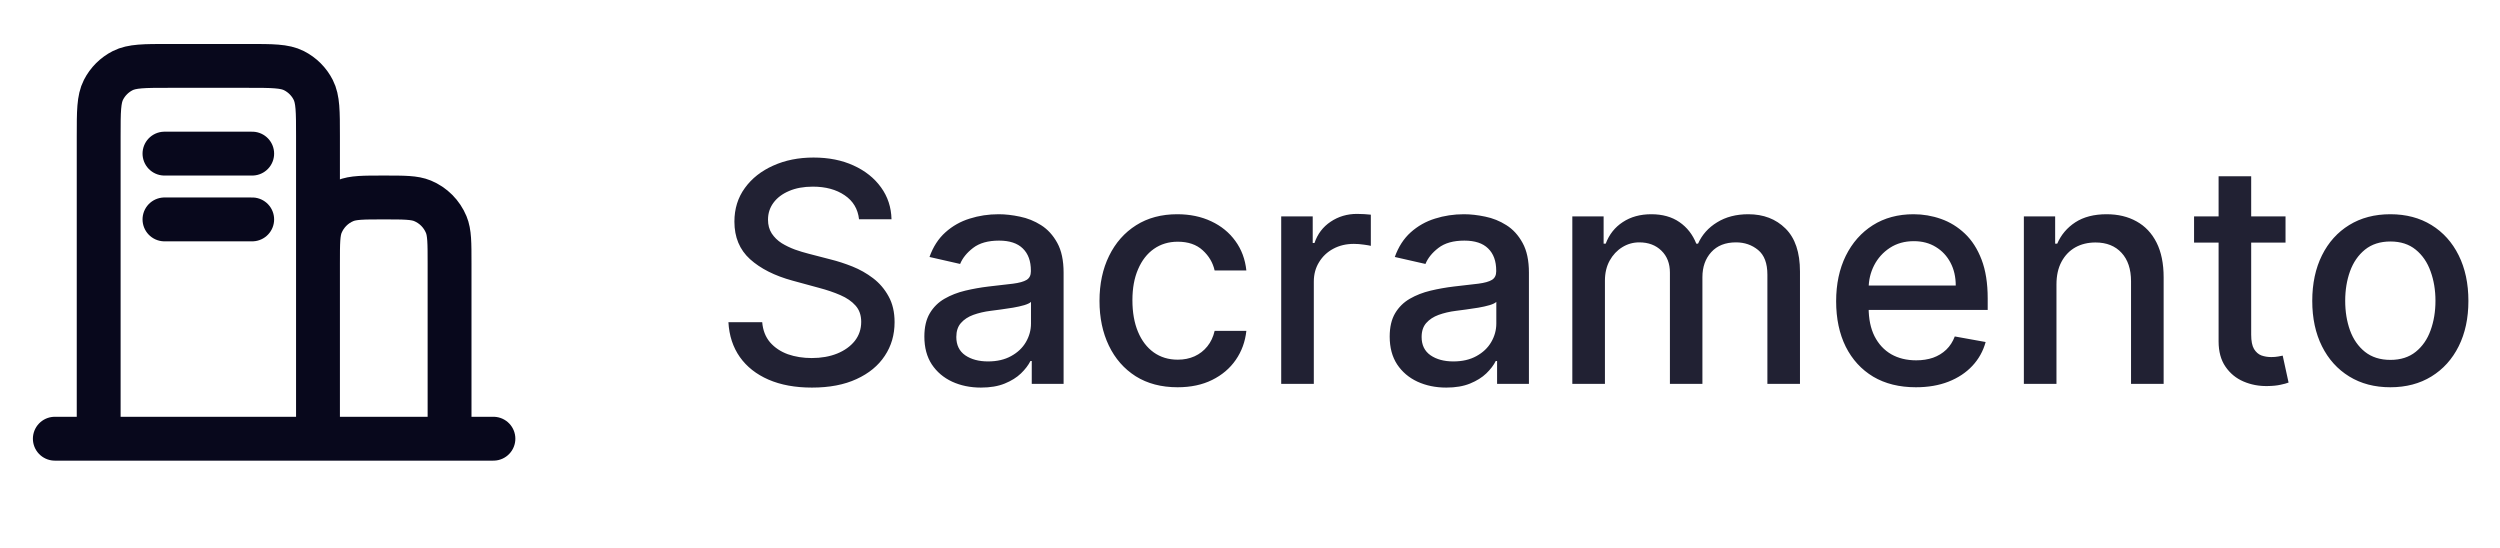 <svg width="114" height="25" viewBox="0 0 114 25" fill="none" xmlns="http://www.w3.org/2000/svg">
<path d="M2.5 20.005H4.5M4.5 20.005H14.5M4.5 20.005V6.205C4.5 5.085 4.5 4.524 4.718 4.097C4.91 3.72 5.215 3.415 5.592 3.223C6.02 3.005 6.58 3.005 7.7 3.005H11.3C12.42 3.005 12.98 3.005 13.407 3.223C13.784 3.415 14.091 3.72 14.282 4.097C14.5 4.524 14.5 5.084 14.5 6.202V12.005M14.5 20.005H20.5M14.5 20.005V12.005M20.5 20.005H22.5M20.5 20.005V12.005C20.5 11.073 20.5 10.607 20.348 10.24C20.145 9.75 19.756 9.36 19.266 9.157C18.898 9.005 18.432 9.005 17.5 9.005C16.568 9.005 16.102 9.005 15.734 9.157C15.244 9.36 14.855 9.75 14.652 10.24C14.5 10.607 14.5 11.073 14.5 12.005M7.5 10.005H11.5M7.5 7.005H11.5" stroke="#08081C" stroke-width="2" stroke-linecap="round" stroke-linejoin="round"/>
<path d="M39.172 9.998C39.119 9.527 38.9 9.163 38.516 8.904C38.131 8.642 37.647 8.511 37.064 8.511C36.646 8.511 36.285 8.578 35.98 8.71C35.675 8.839 35.438 9.018 35.269 9.247C35.103 9.472 35.021 9.729 35.021 10.018C35.021 10.26 35.077 10.468 35.19 10.644C35.306 10.82 35.456 10.967 35.642 11.087C35.831 11.203 36.033 11.3 36.249 11.38C36.464 11.456 36.671 11.519 36.87 11.569L37.864 11.827C38.189 11.907 38.522 12.015 38.864 12.15C39.205 12.286 39.522 12.465 39.813 12.687C40.105 12.909 40.34 13.185 40.519 13.513C40.702 13.841 40.793 14.234 40.793 14.691C40.793 15.268 40.644 15.78 40.345 16.227C40.05 16.675 39.621 17.028 39.057 17.286C38.497 17.545 37.82 17.674 37.024 17.674C36.262 17.674 35.602 17.553 35.045 17.311C34.489 17.069 34.053 16.726 33.738 16.282C33.423 15.834 33.249 15.304 33.216 14.691H34.757C34.787 15.059 34.906 15.365 35.115 15.611C35.327 15.853 35.597 16.033 35.925 16.153C36.257 16.269 36.62 16.327 37.014 16.327C37.448 16.327 37.834 16.259 38.173 16.123C38.514 15.984 38.782 15.791 38.978 15.546C39.173 15.297 39.271 15.008 39.271 14.676C39.271 14.374 39.185 14.127 39.013 13.935C38.844 13.743 38.613 13.584 38.322 13.458C38.033 13.332 37.707 13.221 37.342 13.125L36.139 12.797C35.324 12.575 34.678 12.248 34.2 11.817C33.726 11.386 33.489 10.816 33.489 10.107C33.489 9.521 33.648 9.008 33.967 8.571C34.285 8.133 34.716 7.794 35.259 7.552C35.803 7.306 36.416 7.184 37.099 7.184C37.788 7.184 38.396 7.305 38.923 7.547C39.454 7.789 39.871 8.122 40.176 8.546C40.481 8.967 40.64 9.451 40.653 9.998H39.172ZM44.731 17.674C44.248 17.674 43.81 17.584 43.419 17.405C43.028 17.223 42.718 16.96 42.489 16.615C42.264 16.27 42.151 15.848 42.151 15.347C42.151 14.916 42.234 14.562 42.4 14.283C42.565 14.005 42.789 13.784 43.071 13.622C43.353 13.46 43.667 13.337 44.015 13.254C44.364 13.171 44.718 13.108 45.079 13.065C45.537 13.012 45.908 12.969 46.193 12.936C46.478 12.899 46.685 12.841 46.815 12.762C46.944 12.682 47.008 12.553 47.008 12.374V12.339C47.008 11.905 46.886 11.569 46.64 11.33C46.398 11.091 46.037 10.972 45.557 10.972C45.056 10.972 44.662 11.083 44.373 11.305C44.088 11.524 43.891 11.768 43.782 12.036L42.385 11.718C42.55 11.254 42.792 10.879 43.111 10.594C43.432 10.306 43.802 10.097 44.219 9.968C44.637 9.835 45.076 9.769 45.537 9.769C45.842 9.769 46.165 9.806 46.506 9.878C46.851 9.948 47.172 10.077 47.471 10.266C47.772 10.455 48.019 10.725 48.212 11.077C48.404 11.425 48.5 11.877 48.5 12.434V17.505H47.048V16.461H46.989C46.892 16.653 46.748 16.842 46.556 17.028C46.364 17.213 46.117 17.367 45.815 17.49C45.514 17.613 45.152 17.674 44.731 17.674ZM45.054 16.481C45.465 16.481 45.817 16.399 46.108 16.237C46.404 16.075 46.627 15.863 46.78 15.601C46.935 15.336 47.013 15.052 47.013 14.751V13.766C46.96 13.819 46.858 13.869 46.705 13.915C46.556 13.959 46.385 13.997 46.193 14.03C46.001 14.06 45.813 14.088 45.631 14.114C45.449 14.137 45.297 14.157 45.174 14.174C44.886 14.21 44.622 14.272 44.383 14.358C44.148 14.444 43.959 14.568 43.817 14.731C43.677 14.89 43.608 15.102 43.608 15.367C43.608 15.735 43.744 16.013 44.015 16.202C44.287 16.388 44.634 16.481 45.054 16.481ZM53.696 17.659C52.957 17.659 52.321 17.492 51.787 17.157C51.257 16.819 50.849 16.353 50.564 15.76C50.279 15.167 50.137 14.487 50.137 13.722C50.137 12.946 50.283 12.261 50.574 11.668C50.866 11.072 51.277 10.606 51.807 10.271C52.337 9.936 52.962 9.769 53.681 9.769C54.261 9.769 54.779 9.877 55.233 10.092C55.687 10.304 56.053 10.603 56.331 10.987C56.613 11.372 56.78 11.821 56.834 12.334H55.387C55.307 11.976 55.125 11.668 54.84 11.41C54.558 11.151 54.18 11.022 53.706 11.022C53.292 11.022 52.929 11.131 52.617 11.35C52.309 11.566 52.069 11.874 51.897 12.275C51.724 12.672 51.638 13.143 51.638 13.687C51.638 14.243 51.723 14.724 51.892 15.129C52.061 15.533 52.299 15.846 52.608 16.068C52.919 16.29 53.285 16.401 53.706 16.401C53.988 16.401 54.243 16.35 54.472 16.247C54.704 16.141 54.898 15.99 55.054 15.795C55.213 15.599 55.324 15.364 55.387 15.089H56.834C56.78 15.582 56.62 16.023 56.351 16.411C56.083 16.799 55.723 17.104 55.272 17.326C54.825 17.548 54.3 17.659 53.696 17.659ZM58.423 17.505V9.869H59.86V11.082H59.94C60.079 10.671 60.324 10.347 60.675 10.112C61.03 9.873 61.431 9.754 61.878 9.754C61.971 9.754 62.081 9.757 62.206 9.764C62.336 9.771 62.437 9.779 62.51 9.789V11.211C62.45 11.194 62.344 11.176 62.192 11.156C62.039 11.133 61.887 11.121 61.734 11.121C61.383 11.121 61.07 11.196 60.795 11.345C60.523 11.491 60.307 11.695 60.148 11.957C59.989 12.215 59.91 12.51 59.91 12.841V17.505H58.423ZM65.95 17.674C65.466 17.674 65.029 17.584 64.638 17.405C64.246 17.223 63.937 16.96 63.708 16.615C63.483 16.27 63.37 15.848 63.37 15.347C63.37 14.916 63.453 14.562 63.618 14.283C63.784 14.005 64.008 13.784 64.29 13.622C64.571 13.46 64.886 13.337 65.234 13.254C65.582 13.171 65.937 13.108 66.298 13.065C66.755 13.012 67.127 12.969 67.412 12.936C67.697 12.899 67.904 12.841 68.033 12.762C68.162 12.682 68.227 12.553 68.227 12.374V12.339C68.227 11.905 68.105 11.569 67.859 11.33C67.617 11.091 67.256 10.972 66.775 10.972C66.275 10.972 65.88 11.083 65.592 11.305C65.307 11.524 65.11 11.768 65.001 12.036L63.603 11.718C63.769 11.254 64.011 10.879 64.329 10.594C64.651 10.306 65.02 10.097 65.438 9.968C65.856 9.835 66.295 9.769 66.755 9.769C67.06 9.769 67.384 9.806 67.725 9.878C68.07 9.948 68.391 10.077 68.689 10.266C68.991 10.455 69.238 10.725 69.43 11.077C69.623 11.425 69.719 11.877 69.719 12.434V17.505H68.267V16.461H68.207C68.111 16.653 67.967 16.842 67.775 17.028C67.582 17.213 67.335 17.367 67.034 17.49C66.732 17.613 66.371 17.674 65.95 17.674ZM66.273 16.481C66.684 16.481 67.036 16.399 67.327 16.237C67.622 16.075 67.846 15.863 67.998 15.601C68.154 15.336 68.232 15.052 68.232 14.751V13.766C68.179 13.819 68.076 13.869 67.924 13.915C67.775 13.959 67.604 13.997 67.412 14.03C67.219 14.06 67.032 14.088 66.85 14.114C66.668 14.137 66.515 14.157 66.393 14.174C66.104 14.21 65.841 14.272 65.602 14.358C65.367 14.444 65.178 14.568 65.035 14.731C64.896 14.89 64.826 15.102 64.826 15.367C64.826 15.735 64.962 16.013 65.234 16.202C65.506 16.388 65.852 16.481 66.273 16.481ZM71.698 17.505V9.869H73.125V11.111H73.22C73.379 10.691 73.639 10.362 74 10.127C74.362 9.888 74.794 9.769 75.298 9.769C75.808 9.769 76.236 9.888 76.581 10.127C76.929 10.366 77.186 10.694 77.351 11.111H77.431C77.613 10.704 77.903 10.379 78.301 10.137C78.698 9.892 79.172 9.769 79.723 9.769C80.415 9.769 80.981 9.986 81.418 10.42C81.859 10.855 82.079 11.509 82.079 12.384V17.505H80.593V12.523C80.593 12.006 80.452 11.632 80.17 11.4C79.888 11.168 79.552 11.052 79.161 11.052C78.677 11.052 78.301 11.201 78.032 11.499C77.764 11.794 77.63 12.174 77.63 12.638V17.505H76.148V12.429C76.148 12.015 76.019 11.681 75.76 11.43C75.502 11.178 75.165 11.052 74.751 11.052C74.469 11.052 74.209 11.126 73.971 11.275C73.735 11.421 73.545 11.625 73.399 11.887C73.256 12.149 73.185 12.452 73.185 12.797V17.505H71.698ZM87.363 17.659C86.61 17.659 85.962 17.498 85.419 17.177C84.879 16.852 84.461 16.396 84.166 15.81C83.874 15.22 83.728 14.529 83.728 13.736C83.728 12.954 83.874 12.265 84.166 11.668C84.461 11.072 84.872 10.606 85.399 10.271C85.929 9.936 86.549 9.769 87.258 9.769C87.689 9.769 88.107 9.84 88.511 9.983C88.915 10.125 89.278 10.349 89.6 10.654C89.921 10.959 90.175 11.355 90.361 11.842C90.546 12.326 90.639 12.914 90.639 13.607V14.134H84.569V13.021H89.182C89.182 12.629 89.103 12.283 88.944 11.981C88.785 11.677 88.561 11.436 88.272 11.261C87.987 11.085 87.653 10.997 87.268 10.997C86.851 10.997 86.486 11.1 86.174 11.305C85.866 11.508 85.628 11.773 85.459 12.101C85.293 12.426 85.21 12.779 85.21 13.16V14.03C85.21 14.54 85.299 14.974 85.478 15.332C85.661 15.69 85.914 15.964 86.239 16.153C86.564 16.338 86.944 16.431 87.378 16.431C87.659 16.431 87.916 16.391 88.148 16.312C88.38 16.229 88.581 16.106 88.75 15.944C88.919 15.781 89.048 15.581 89.138 15.342L90.545 15.596C90.432 16.01 90.23 16.373 89.938 16.685C89.65 16.993 89.287 17.233 88.849 17.405C88.415 17.575 87.92 17.659 87.363 17.659ZM93.775 12.971V17.505H92.288V9.869H93.715V11.111H93.81C93.985 10.707 94.26 10.382 94.635 10.137C95.013 9.892 95.488 9.769 96.062 9.769C96.582 9.769 97.038 9.878 97.429 10.097C97.82 10.313 98.123 10.634 98.339 11.062C98.554 11.489 98.662 12.018 98.662 12.648V17.505H97.175V12.827C97.175 12.273 97.031 11.841 96.743 11.529C96.454 11.214 96.058 11.057 95.555 11.057C95.21 11.057 94.903 11.131 94.635 11.28C94.37 11.43 94.159 11.648 94.004 11.937C93.851 12.222 93.775 12.566 93.775 12.971ZM104.22 9.869V11.062H100.049V9.869H104.22ZM101.168 8.039H102.654V15.263C102.654 15.551 102.697 15.768 102.783 15.914C102.87 16.056 102.981 16.154 103.116 16.207C103.256 16.257 103.406 16.282 103.569 16.282C103.688 16.282 103.793 16.274 103.882 16.257C103.972 16.24 104.041 16.227 104.091 16.217L104.359 17.445C104.273 17.478 104.151 17.512 103.991 17.545C103.832 17.581 103.634 17.601 103.395 17.604C103.004 17.611 102.639 17.541 102.301 17.395C101.963 17.25 101.69 17.024 101.481 16.719C101.272 16.414 101.168 16.032 101.168 15.571V8.039ZM108.999 17.659C108.283 17.659 107.658 17.495 107.125 17.167C106.591 16.839 106.177 16.38 105.882 15.79C105.587 15.2 105.439 14.51 105.439 13.722C105.439 12.929 105.587 12.237 105.882 11.643C106.177 11.05 106.591 10.589 107.125 10.261C107.658 9.933 108.283 9.769 108.999 9.769C109.715 9.769 110.34 9.933 110.873 10.261C111.407 10.589 111.821 11.05 112.116 11.643C112.411 12.237 112.559 12.929 112.559 13.722C112.559 14.51 112.411 15.2 112.116 15.79C111.821 16.38 111.407 16.839 110.873 17.167C110.34 17.495 109.715 17.659 108.999 17.659ZM109.004 16.411C109.468 16.411 109.853 16.288 110.157 16.043C110.462 15.798 110.688 15.472 110.834 15.064C110.983 14.656 111.057 14.207 111.057 13.716C111.057 13.229 110.983 12.782 110.834 12.374C110.688 11.963 110.462 11.633 110.157 11.385C109.853 11.136 109.468 11.012 109.004 11.012C108.537 11.012 108.149 11.136 107.841 11.385C107.536 11.633 107.309 11.963 107.16 12.374C107.014 12.782 106.941 13.229 106.941 13.716C106.941 14.207 107.014 14.656 107.16 15.064C107.309 15.472 107.536 15.798 107.841 16.043C108.149 16.288 108.537 16.411 109.004 16.411Z" fill="#212133"/>
</svg>

